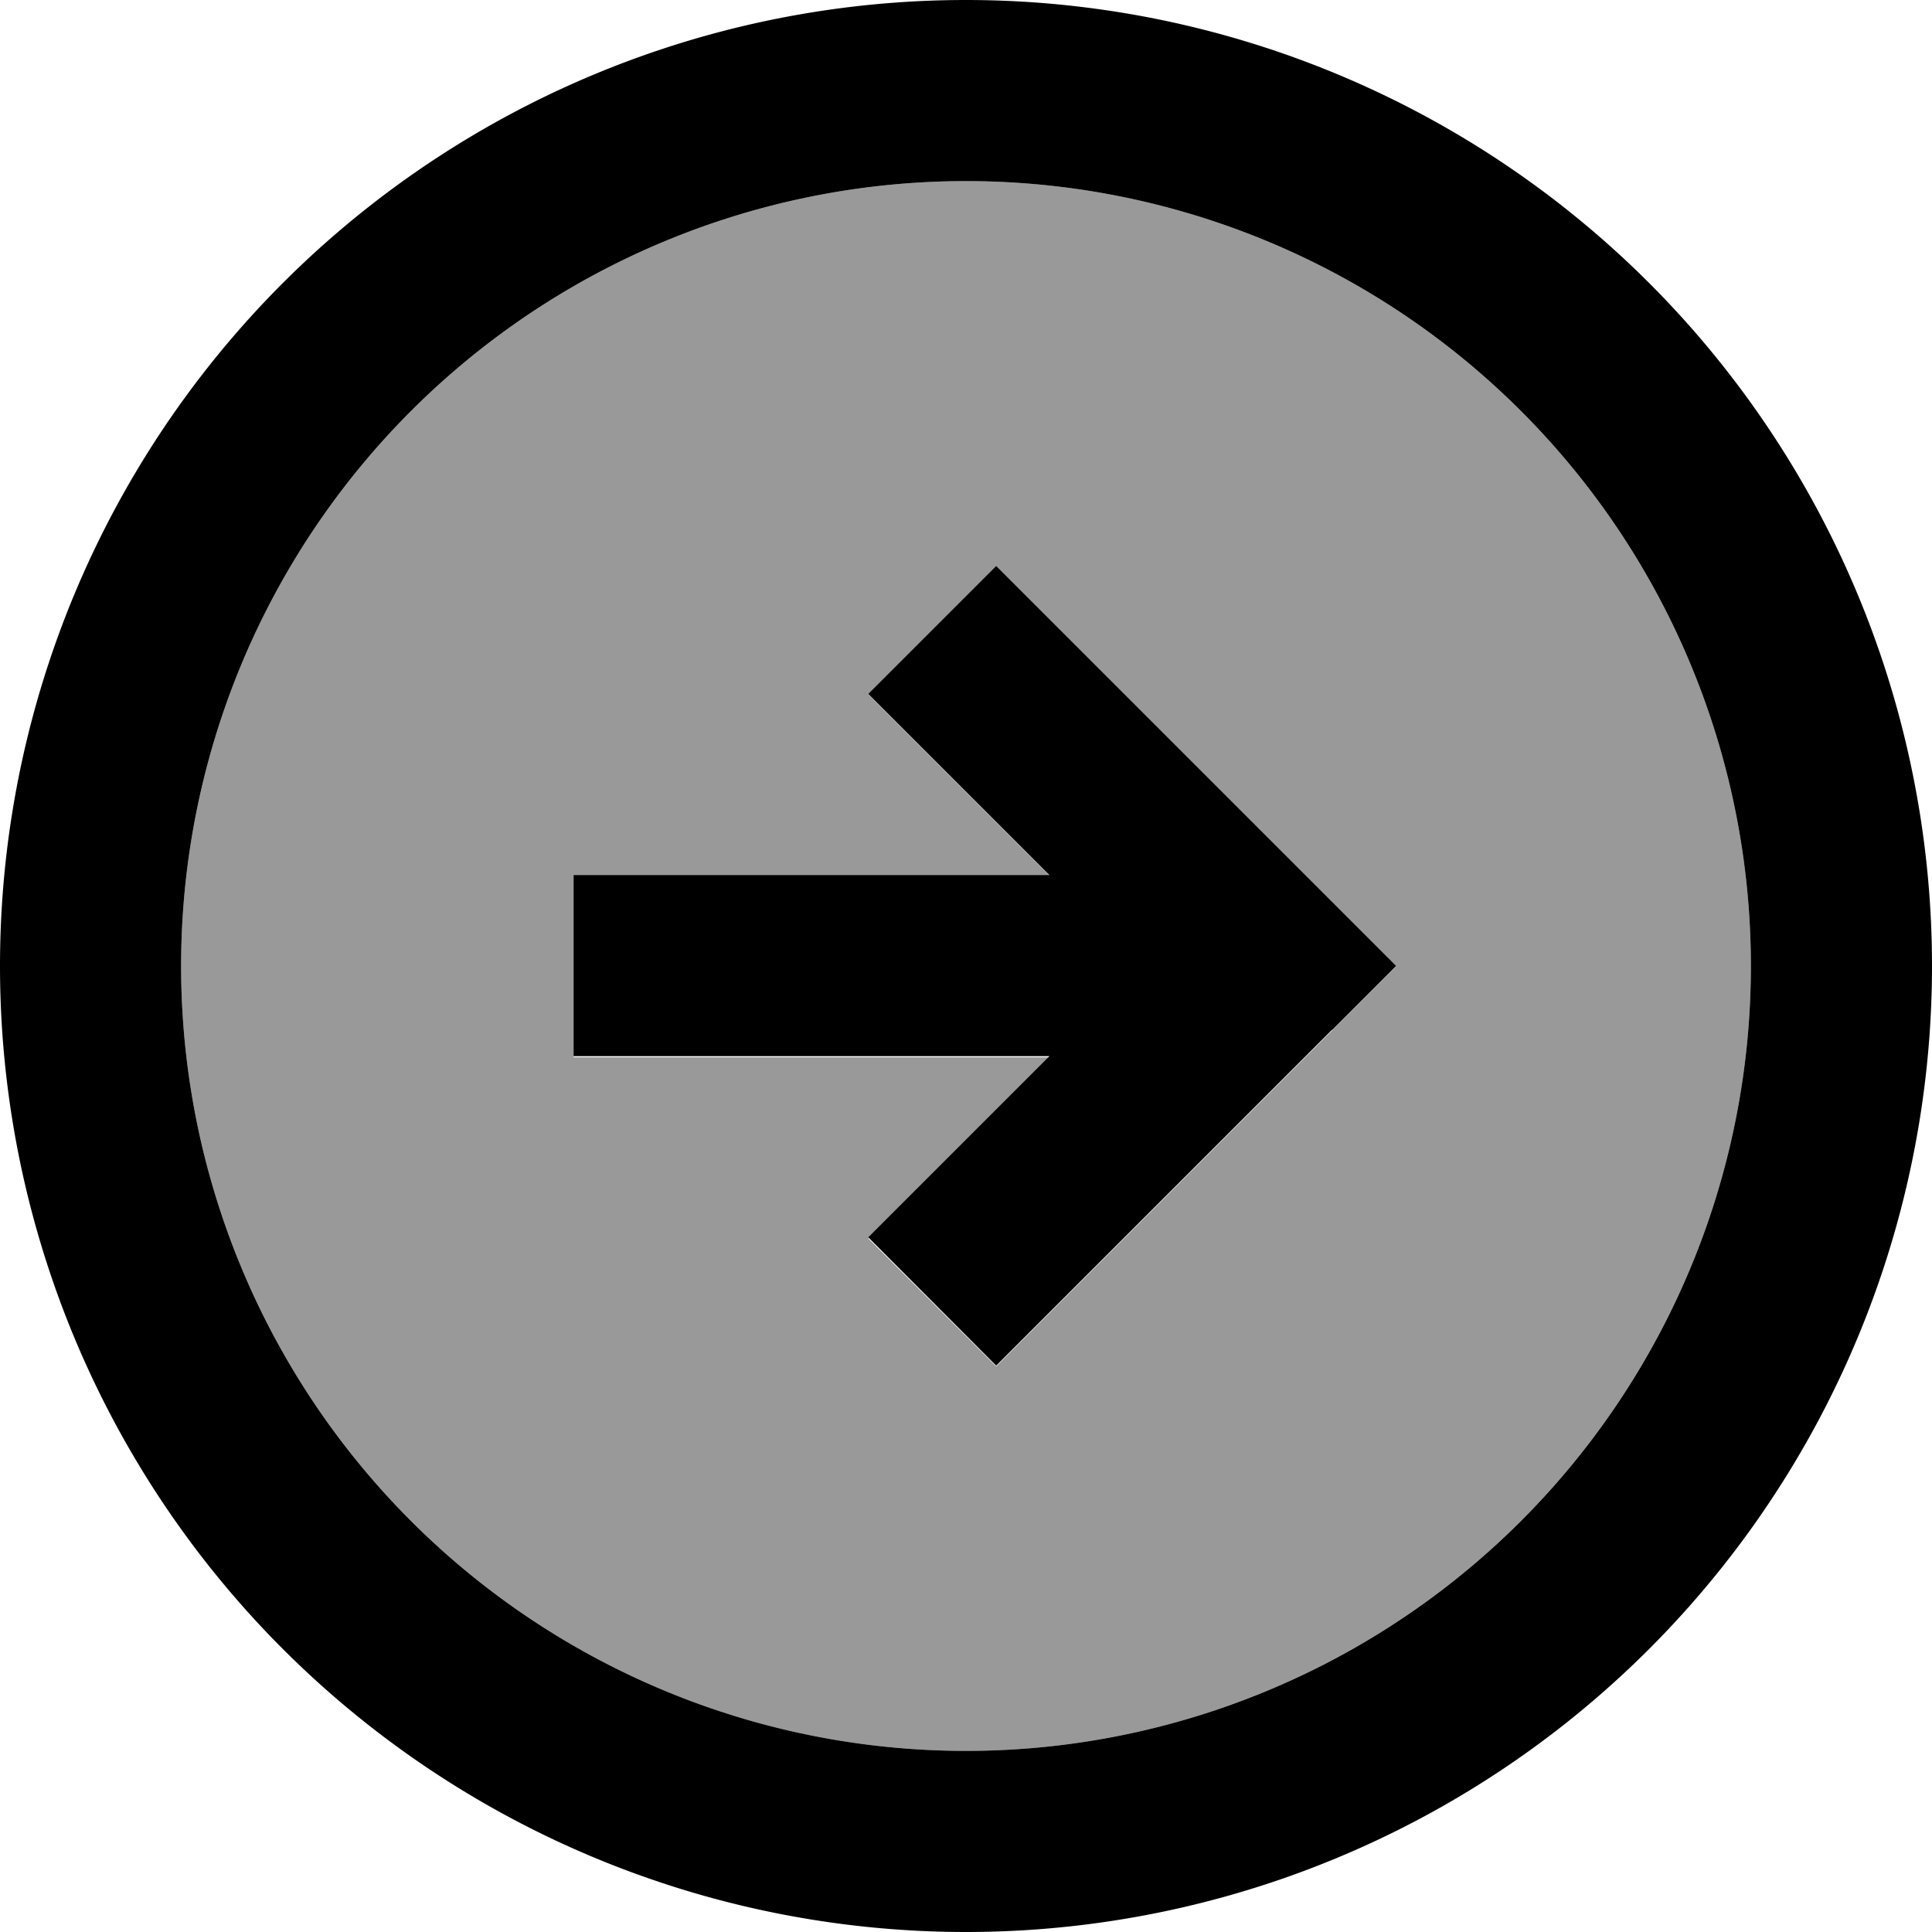 <svg fill="currentColor" xmlns="http://www.w3.org/2000/svg" viewBox="0 0 512 512"><!--! Font Awesome Pro 7.0.1 by @fontawesome - https://fontawesome.com License - https://fontawesome.com/license (Commercial License) Copyright 2025 Fonticons, Inc. --><path opacity=".4" fill="currentColor" d="M48 256a208 208 0 1 0 416 0 208 208 0 1 0 -416 0zm104-24l126.1 0c-23-23-39-39-48-48L264 150.1c2.1 2.1 31.8 31.8 89 89l17 17c-2.1 2.1-31.8 31.8-89 89l-17 17-33.9-33.9c9-9 25-25 48-48l-126.1 0 0-48z"/><path fill="currentColor" d="M256 48a208 208 0 1 1 0 416 208 208 0 1 1 0-416zm0 464a256 256 0 1 0 0-512 256 256 0 1 0 0 512zm97-239l17-17c-2.1-2.1-31.8-31.8-89-89l-17-17-33.9 33.9c9 9 25 25 48 48l-126.1 0 0 48 126.1 0c-23 23-39 39-48 48L264 361.9c2.1-2.1 31.8-31.8 89-89z"/></svg>